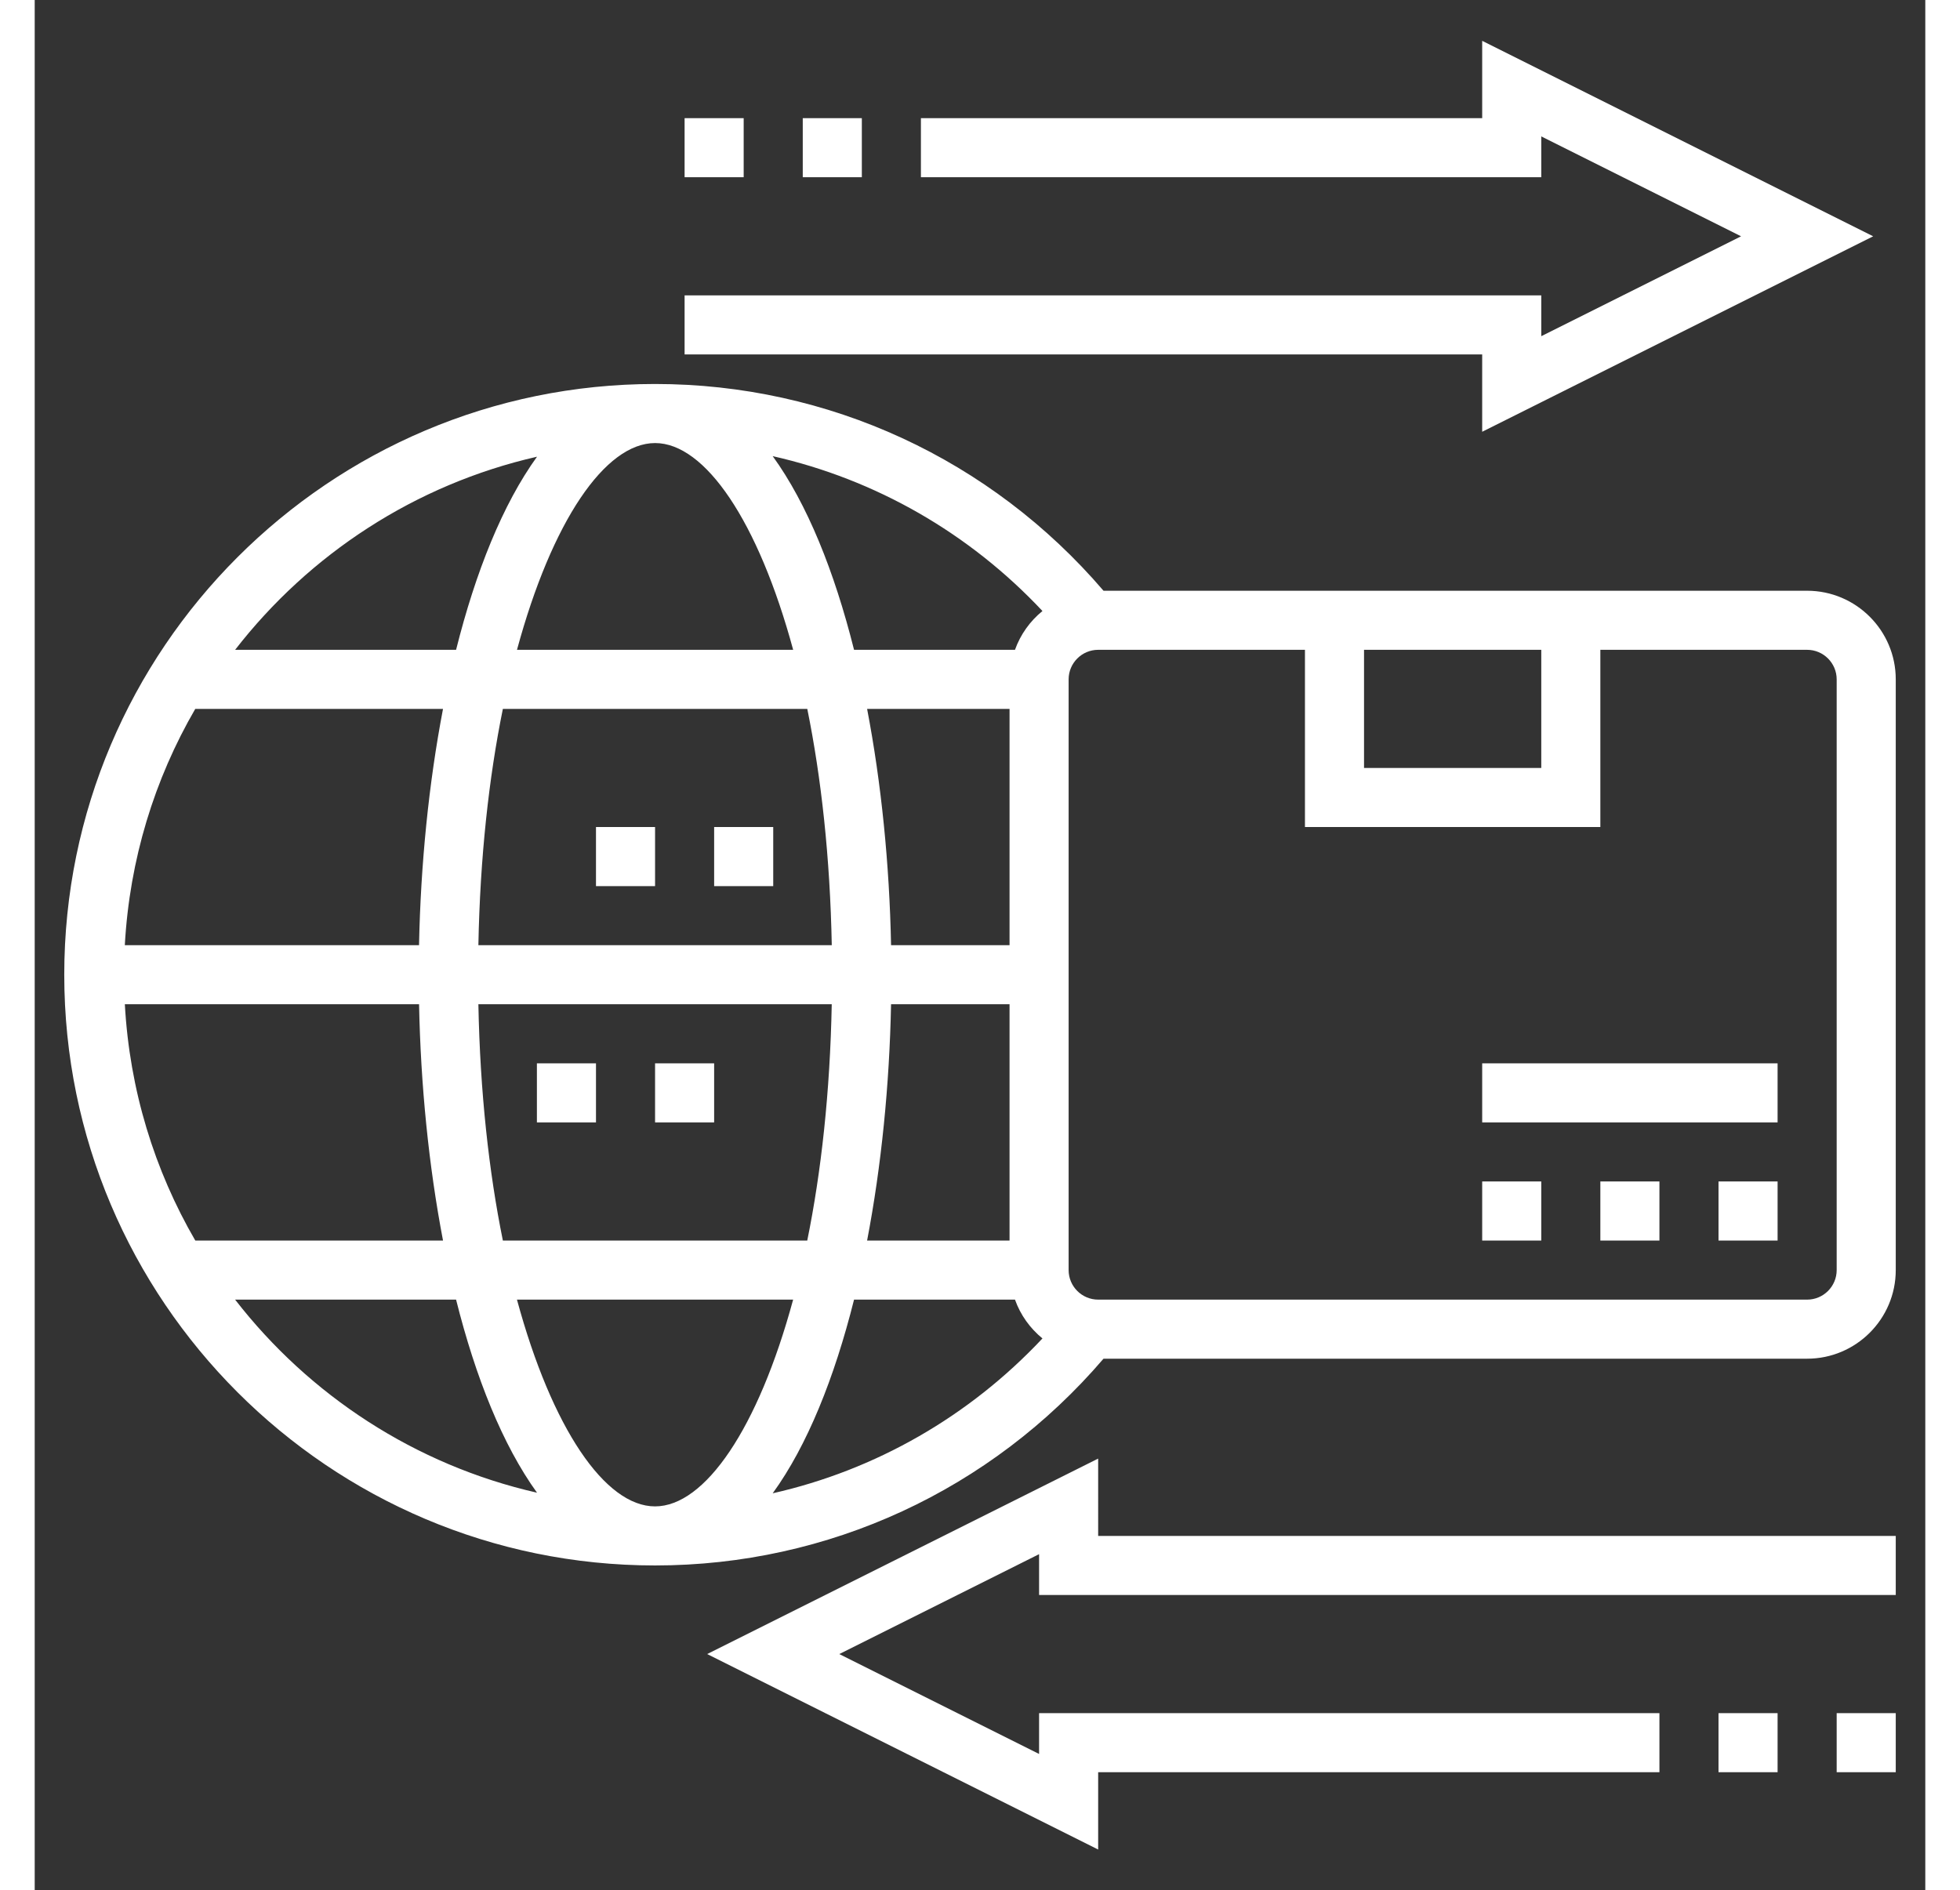 <svg id="Layer_5" fill="#000000" enable-background="new 0 0 64 64" width="41.081" height="39.626"  viewBox="0 0 64 64"
     xmlns="http://www.w3.org/2000/svg" xmlns:xlink="http://www.w3.org/1999/xlink">
    <rect x="0" y="0" width="64" height="64" fill="#333333" stroke="none"/>
    <linearGradient  fill="#000000"  id="SVGID_1_" gradientUnits="userSpaceOnUse" x1="32" x2="32" y1="62.618" y2="1.382">
        <stop offset="0" stop-color="#9f2fff"/><stop offset="1" stop-color="#0bb1d3"/>
    </linearGradient>
    <path d="m49 14.618v-2.618h-27v-2h29v1.382l6.764-3.382-6.764-3.382v1.382h-21v-2h19v-2.618l13.236 6.618zm-23-10.618v2h2v-2zm-4 0v2h2v-2zm14 45.382-13.236 6.618 13.236 6.618v-2.618h19v-2h-21v1.382l-6.764-3.382 6.764-3.382v1.382h29v-2h-27zm23 8.618h-2v2h2zm2 2h2v-2h-2zm-4-18h2v-2h-2zm-8 0h2v-2h-2zm4 0h2v-2h-2zm-4-4h10v-2h-10zm14-15v20c0 1.654-1.346 3-3 3h-23.819c-3.813 4.452-9.313 7-15.181 7-11.028 0-20-8.972-20-20s8.972-20 20-20c5.868 0 11.368 2.548 15.181 7h6.819 10 7c1.654 0 3 1.346 3 3zm-18-1v4h6v-4zm-20.018-6.557c1.167 1.609 2.089 3.904 2.754 6.557h5.448c.186-.521.509-.97.93-1.314-2.48-2.644-5.653-4.457-9.132-5.243zm8.018 18.557h-4.011c-.054 2.729-.327 5.475-.811 8h4.822zm-7.326 10h-9.349c1.184 4.363 2.984 7 4.674 7s3.492-2.637 4.675-7zm.478-2c.474-2.326.772-5.029.829-8h-11.962c.057 2.971.356 5.674.829 8zm-20.716 0h8.386c-.484-2.525-.757-5.271-.811-8h-9.96c.16 2.903 1.004 5.622 2.385 8zm10.89-20h9.349c-1.184-4.363-2.984-7-4.674-7s-3.492 2.637-4.675 7zm-.478 2c-.474 2.326-.772 5.029-.829 8h11.963c-.057-2.971-.356-5.674-.829-8zm-2.026 0h-8.387c-1.381 2.378-2.224 5.097-2.385 8h9.96c.055-2.729.328-5.475.812-8zm19.178 0h-4.822c.484 2.525.757 5.271.811 8h4.011zm-26.216-2h7.48c.662-2.643 1.58-4.93 2.74-6.538-4.126.941-7.708 3.299-10.22 6.538zm10.22 28.537c-1.16-1.608-2.078-3.895-2.74-6.537h-7.48c2.512 3.239 6.094 5.597 10.22 6.537zm17.11-5.223c-.42-.343-.744-.793-.93-1.314h-5.448c-.665 2.654-1.587 4.948-2.754 6.557 3.479-.786 6.652-2.599 9.132-5.243zm26.886-22.314c0-.551-.449-1-1-1h-7v6h-10v-6h-7c-.551 0-1 .449-1 1v20c0 .552.449 1 1 1h24c.551 0 1-.448 1-1zm-44 15h2v-2h-2zm4-2v2h2v-2zm4-8h-2v2h2zm-4 2v-2h-2v2z" fill="#ffffff"/>
</svg>